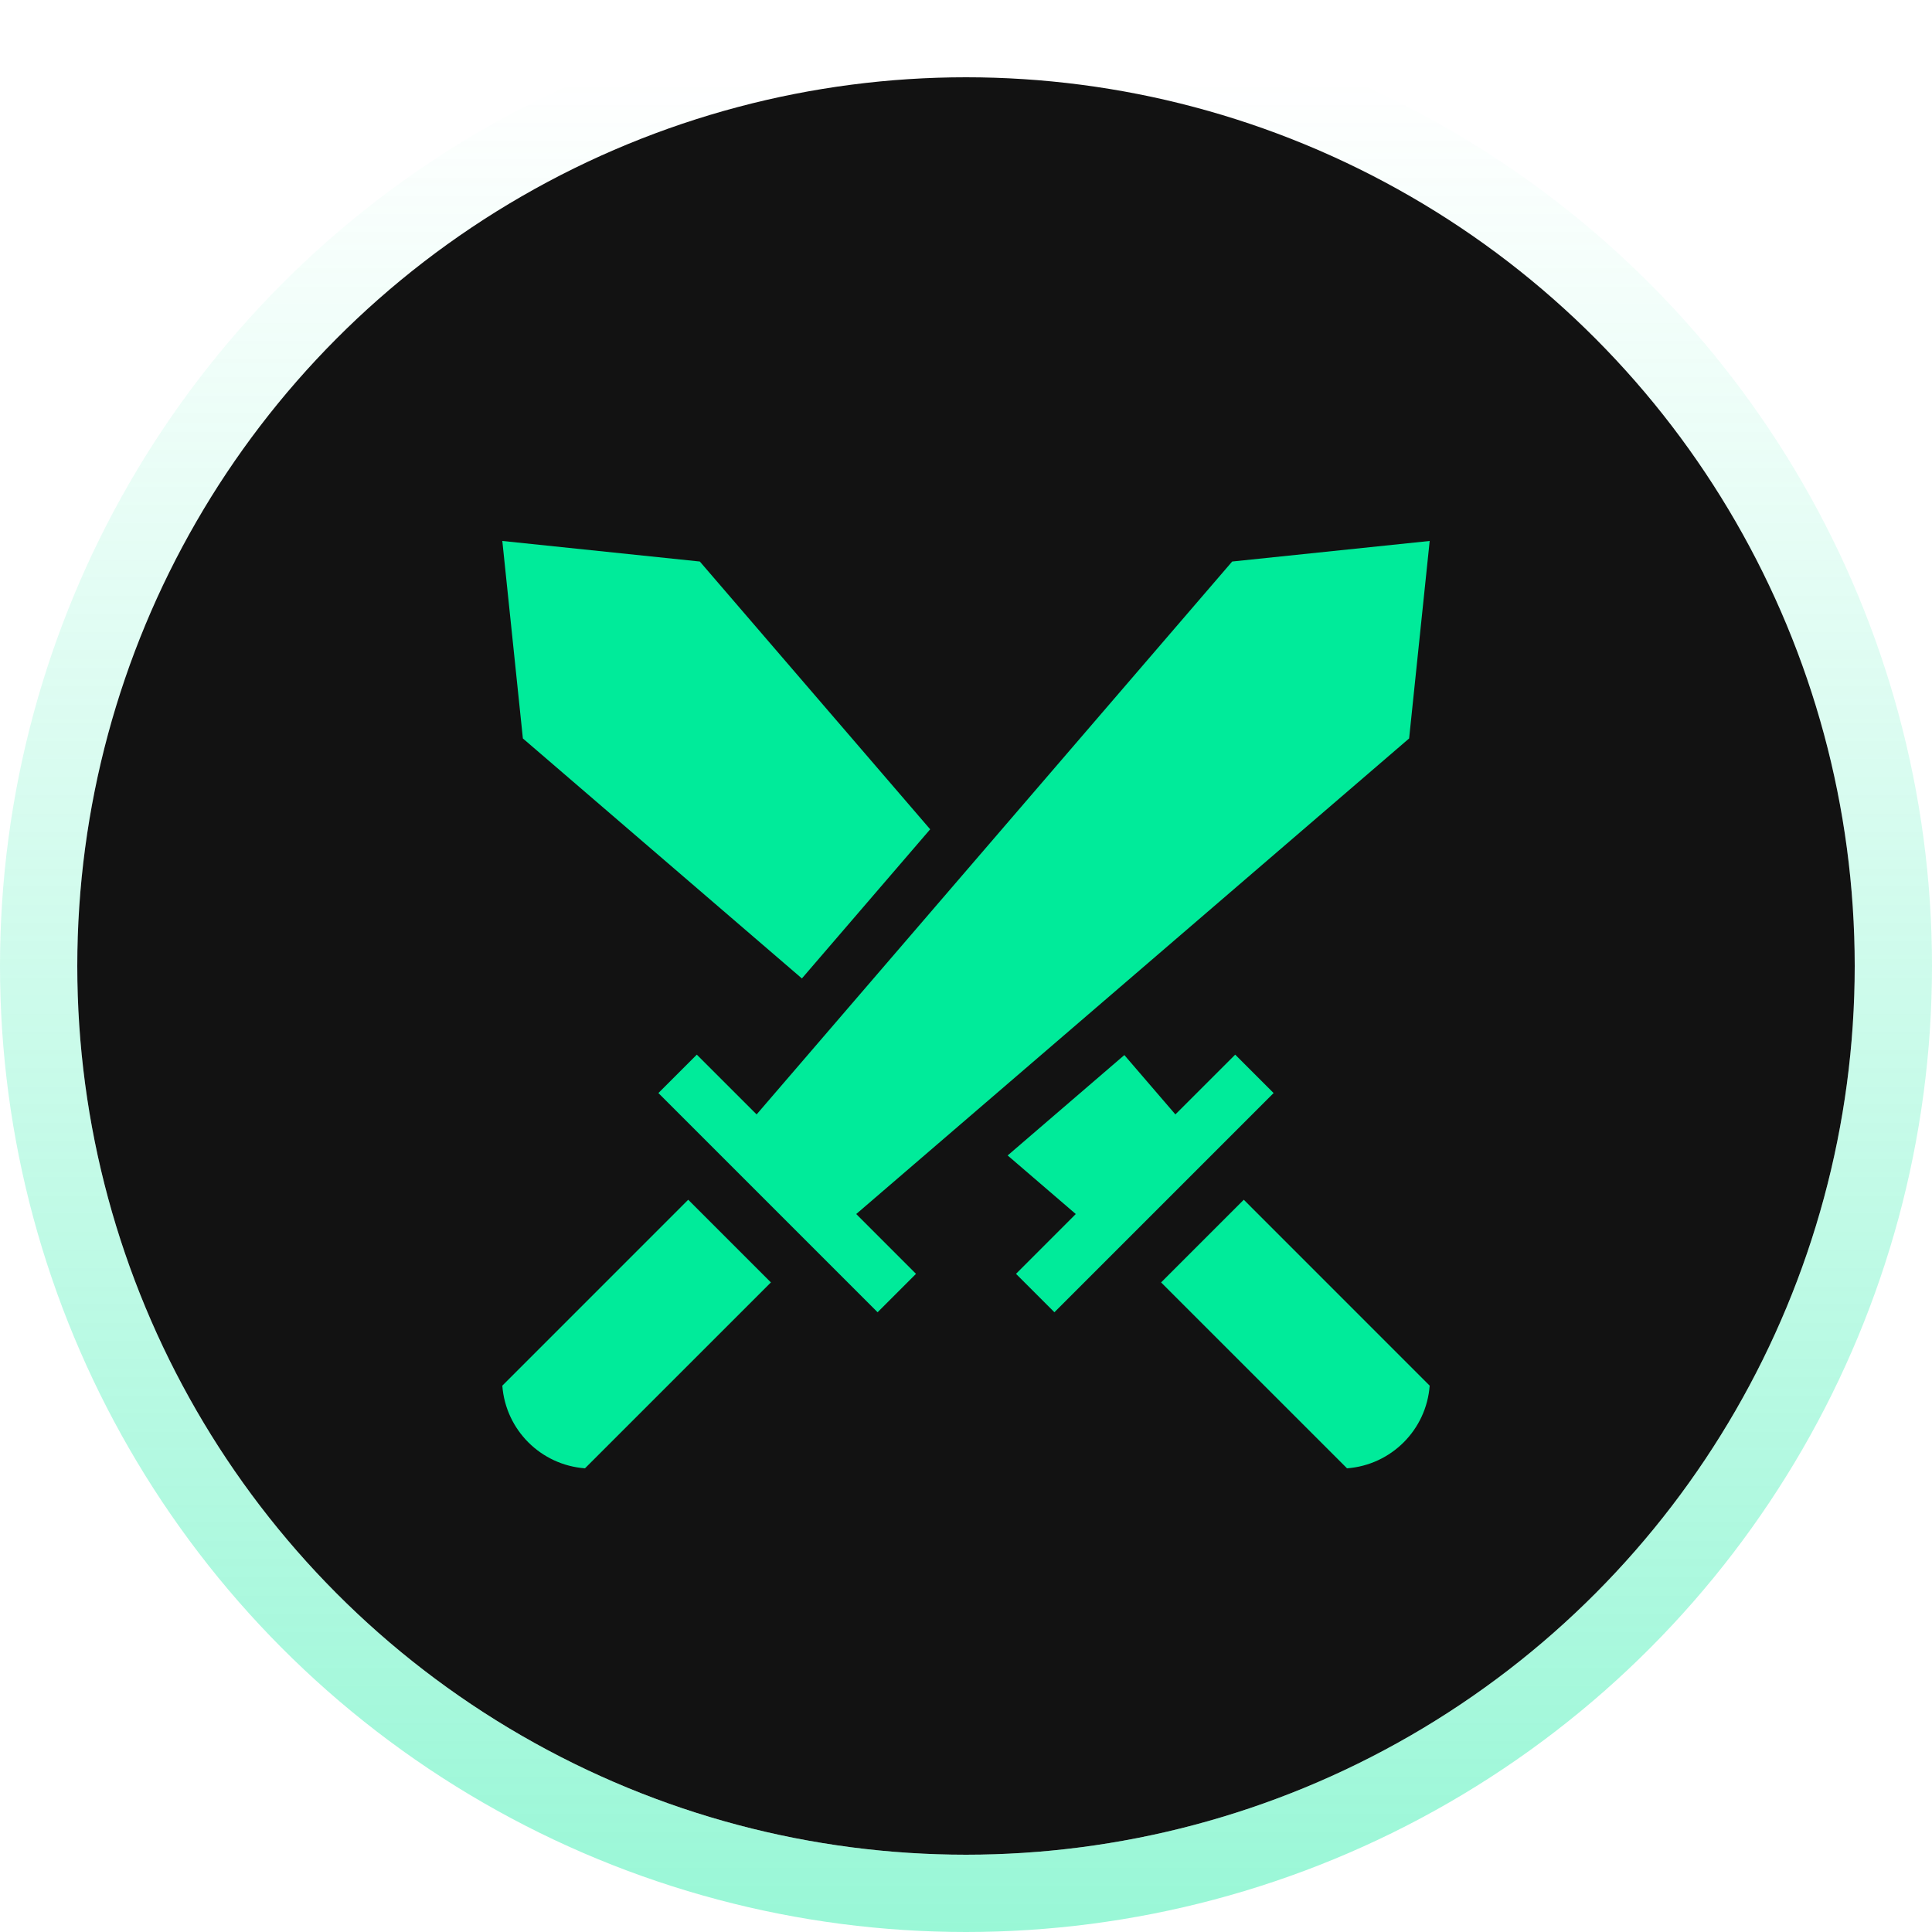 <svg  viewBox="0 0 50 50" fill="none" xmlns="http://www.w3.org/2000/svg">
<circle cx="25" cy="25" r="23" fill="#121212"/>
<circle cx="25" cy="25" r="24" stroke="url(#paint0_linear_4195_614)" stroke-opacity="0.4" stroke-width="2"/>
<g clip-path="url(#clip0_4195_614)">
<path d="M34.861 38C36.005 37.914 36.914 37.005 37 35.861L32.189 31.049L30.049 33.189L34.861 38ZM29.098 27.305L26.078 29.903L27.841 31.419L26.294 32.967L27.288 33.961L32.961 28.288L31.967 27.294L30.419 28.841L29.098 27.305ZM24.073 21.462L18.111 14.532L13 14L13.532 19.111L20.753 25.322L24.073 21.462ZM13 35.861C13.086 37.005 13.995 37.914 15.139 38L19.951 33.189L17.811 31.049L13 35.861Z" fill="#00EB9A"/>
<path d="M19.581 28.841L18.033 27.294L17.039 28.288L22.712 33.961L23.706 32.967L22.159 31.419L36.468 19.111L37 14L31.889 14.532L19.581 28.841Z" fill="#00EB9A"/>
</g>
<defs>
<linearGradient id="paint0_linear_4195_614" x1="25" y1="50" x2="25" y2="2" gradientUnits="userSpaceOnUse">
<stop stop-color="#00EB9A"/>
<stop offset="1" stop-color="#00EB9A" stop-opacity="0"/>
</linearGradient>
<clipPath id="clip0_4195_614">
<rect width="24" height="24" fill="white" transform="translate(13 14)"/>
</clipPath>
</defs>
</svg>
